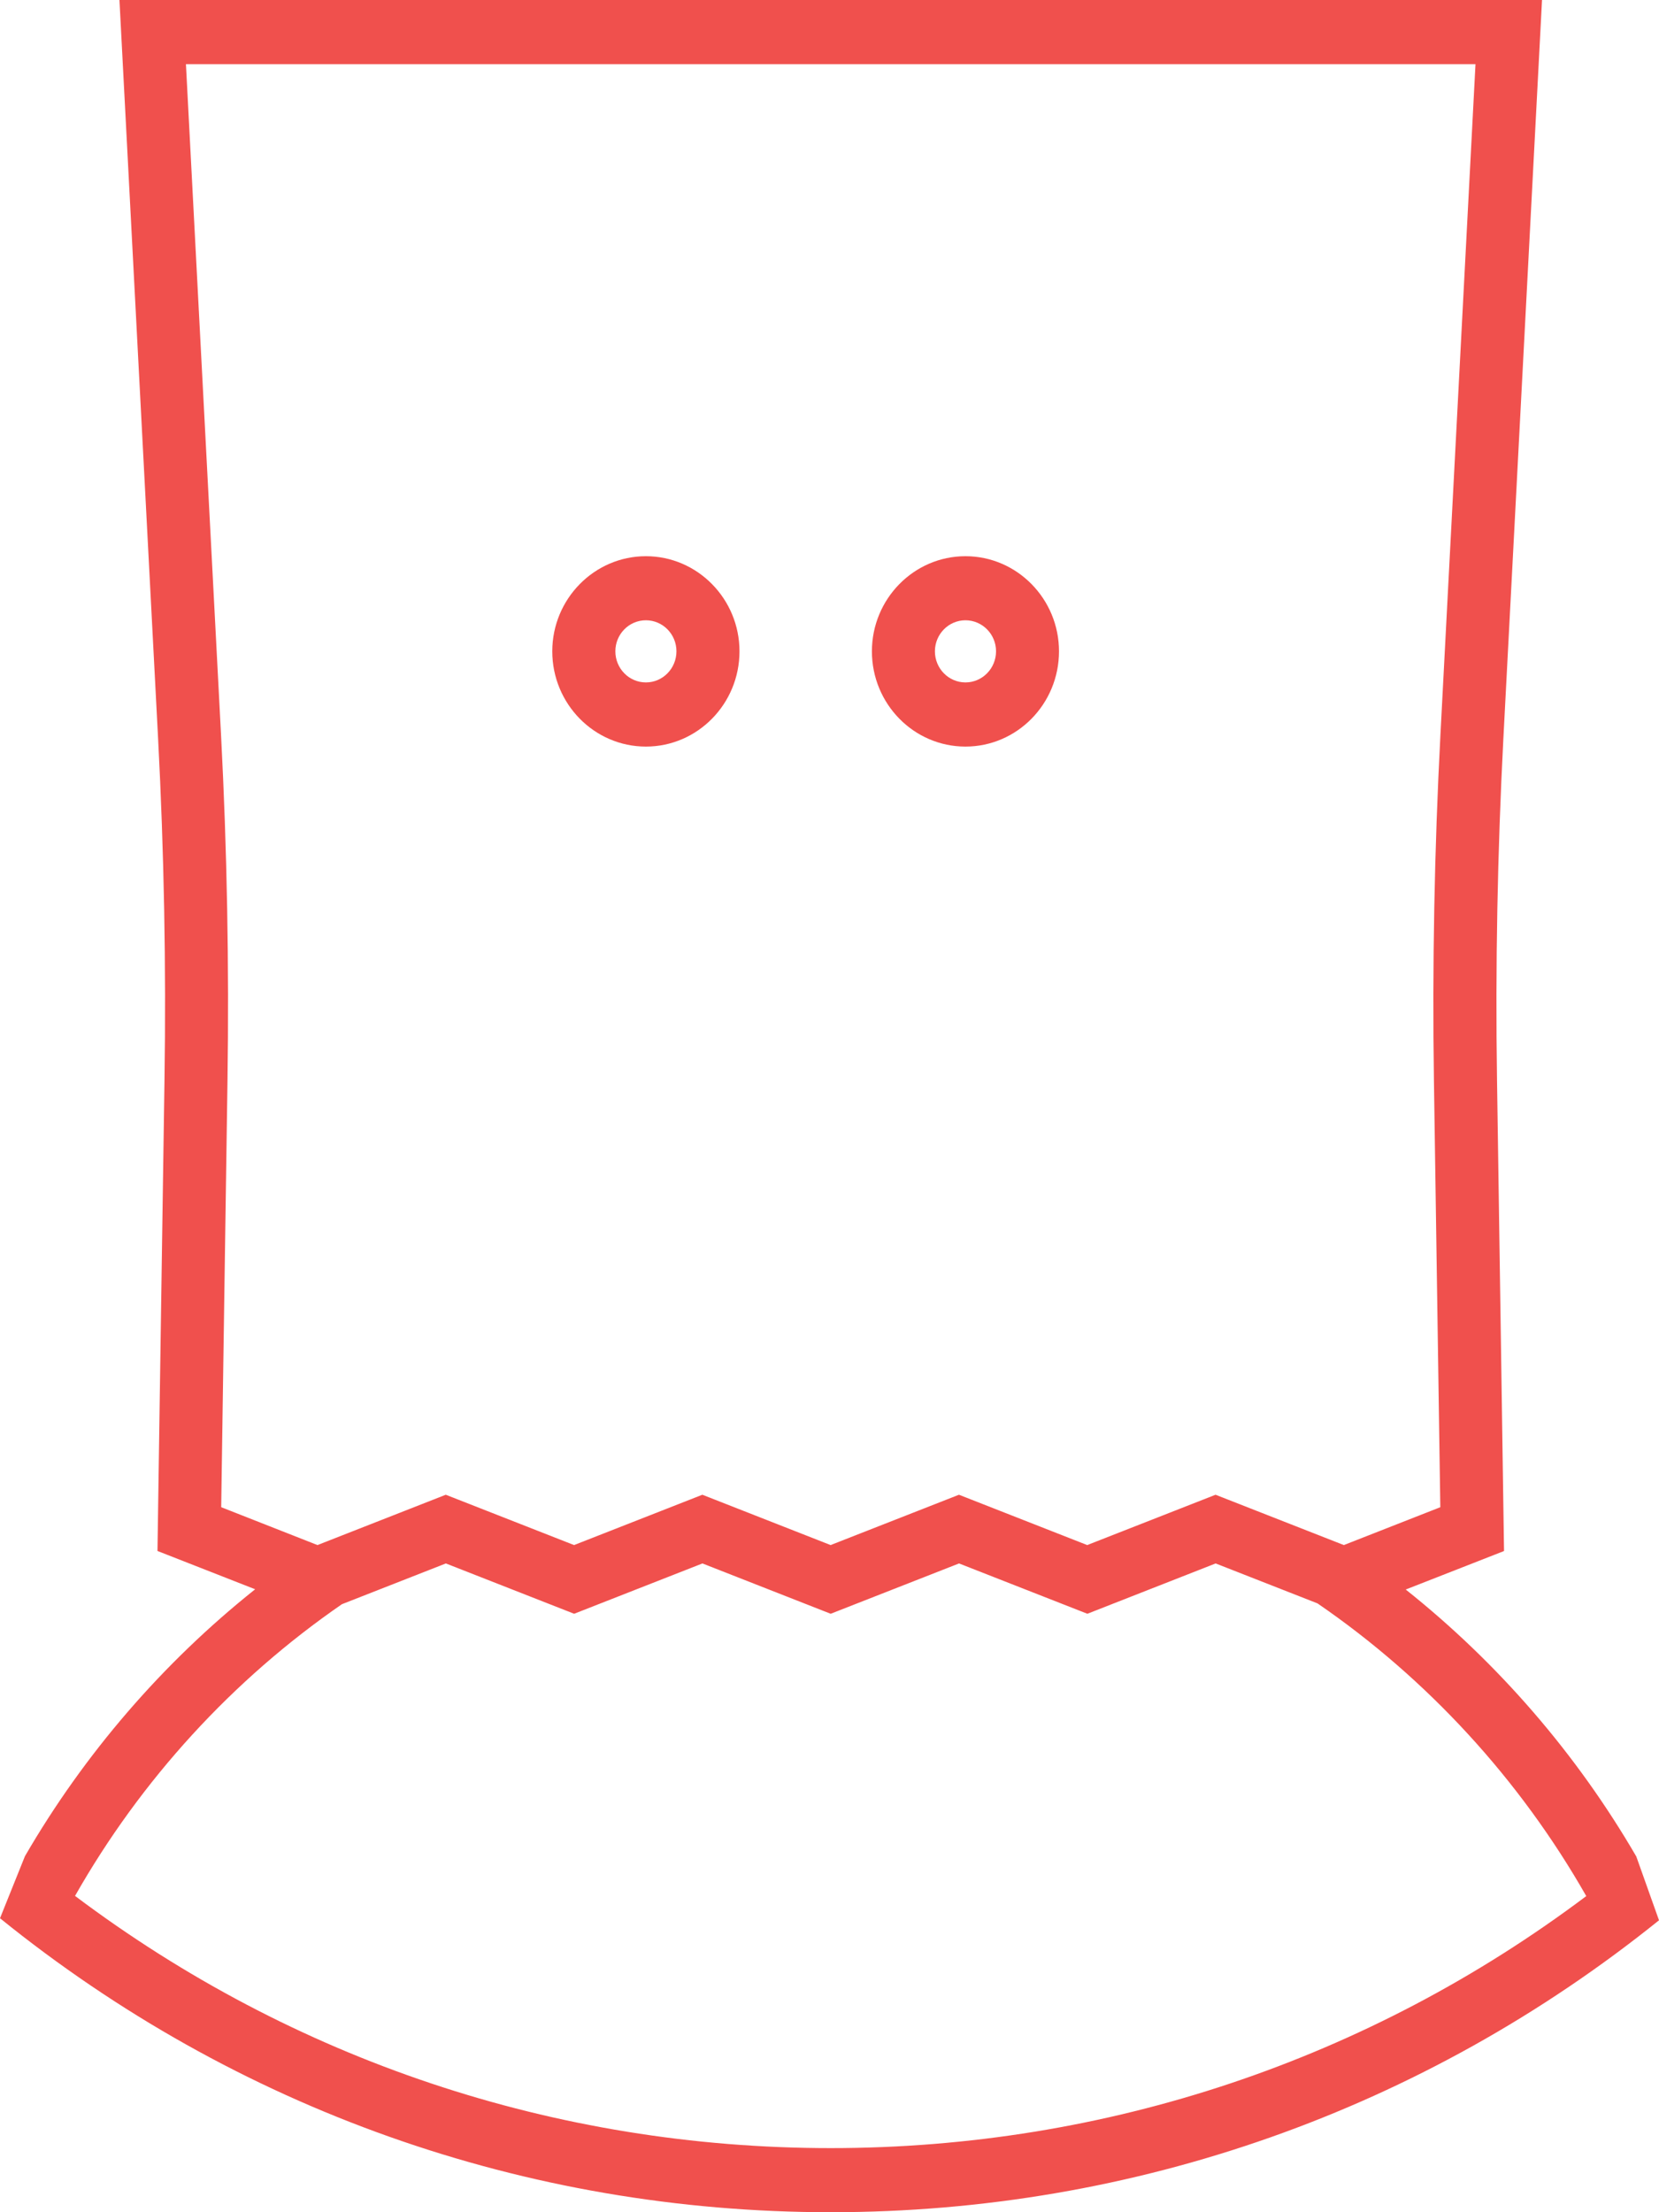 <?xml version="1.0" encoding="utf-8"?>
<!-- Generator: Adobe Illustrator 16.0.3, SVG Export Plug-In . SVG Version: 6.00 Build 0)  -->
<!DOCTYPE svg PUBLIC "-//W3C//DTD SVG 1.1//EN" "http://www.w3.org/Graphics/SVG/1.1/DTD/svg11.dtd">
<svg version="1.1" id="Layer_1" xmlns="http://www.w3.org/2000/svg" xmlns:xlink="http://www.w3.org/1999/xlink" x="0px" y="0px"
	 width="39px" height="52px" viewBox="0 0 39 52" enable-background="new 0 0 39 52" xml:space="preserve">
<g>
	<path fill="#F0504D" d="M1.764,44.565c1.549-2.729,3.707-5.087,6.274-6.857l2.443-0.958l3.016,1.183l3.016-1.183l3.015,1.183
		l3.017-1.183l3.017,1.183l3.015-1.183l2.395,0.939c2.585,1.773,4.759,4.142,6.318,6.88c-5.116,3.846-11.282,5.924-17.761,5.924
		C13.048,50.493,6.882,48.414,1.764,44.565L1.764,44.565z M5.197,17.289L4.371,1.508h30.315l-0.825,15.781
		c-0.141,2.686-0.192,5.412-0.152,8.104l0.15,10.035l-2.268,0.89l-3.016-1.183l-3.017,1.183l-3.015-1.183l-3.017,1.183l-3.015-1.183
		l-3.016,1.183l-3.016-1.183l-3.016,1.183L5.2,35.428l0.148-10.035C5.388,22.701,5.337,19.975,5.197,17.289L5.197,17.289z
		 M38.466,43.638c-1.401-2.411-3.248-4.547-5.42-6.275l2.311-0.905l-0.165-11.088c-0.04-2.656,0.011-5.348,0.149-8L36.25,0H2.808
		l0.909,17.369c0.139,2.652,0.19,5.344,0.15,8L3.702,36.457l2.296,0.9c-2.169,1.728-4.013,3.863-5.412,6.275L0,45.09
		C5.537,49.568,12.35,52,19.528,52c7.154,0,13.945-2.414,19.472-6.862L38.466,43.638z"/>
	<path fill="#F0504D" d="M15.184,17.549c1.213,0,2.2-1.003,2.2-2.239c0-1.231-0.987-2.236-2.2-2.236s-2.201,1.005-2.201,2.236
		C12.983,16.546,13.971,17.549,15.184,17.549L15.184,17.549z M15.184,14.58c0.396,0,0.718,0.327,0.718,0.729
		c0,0.404-0.322,0.732-0.718,0.732c-0.397,0-0.718-0.328-0.718-0.732C14.466,14.907,14.787,14.58,15.184,14.58L15.184,14.58z
		 M15.184,14.58"/>
	<path fill="#F0504D" d="M22.696,17.549c1.213,0,2.199-1.003,2.199-2.239c0-1.231-0.986-2.236-2.199-2.236s-2.199,1.005-2.199,2.236
		C20.497,16.546,21.483,17.549,22.696,17.549L22.696,17.549z M22.696,14.58c0.396,0,0.719,0.327,0.719,0.729
		c0,0.404-0.323,0.732-0.719,0.732c-0.396,0-0.718-0.328-0.718-0.732C21.979,14.907,22.3,14.58,22.696,14.58L22.696,14.58z
		 M22.696,14.58"/>
</g>
</svg>
